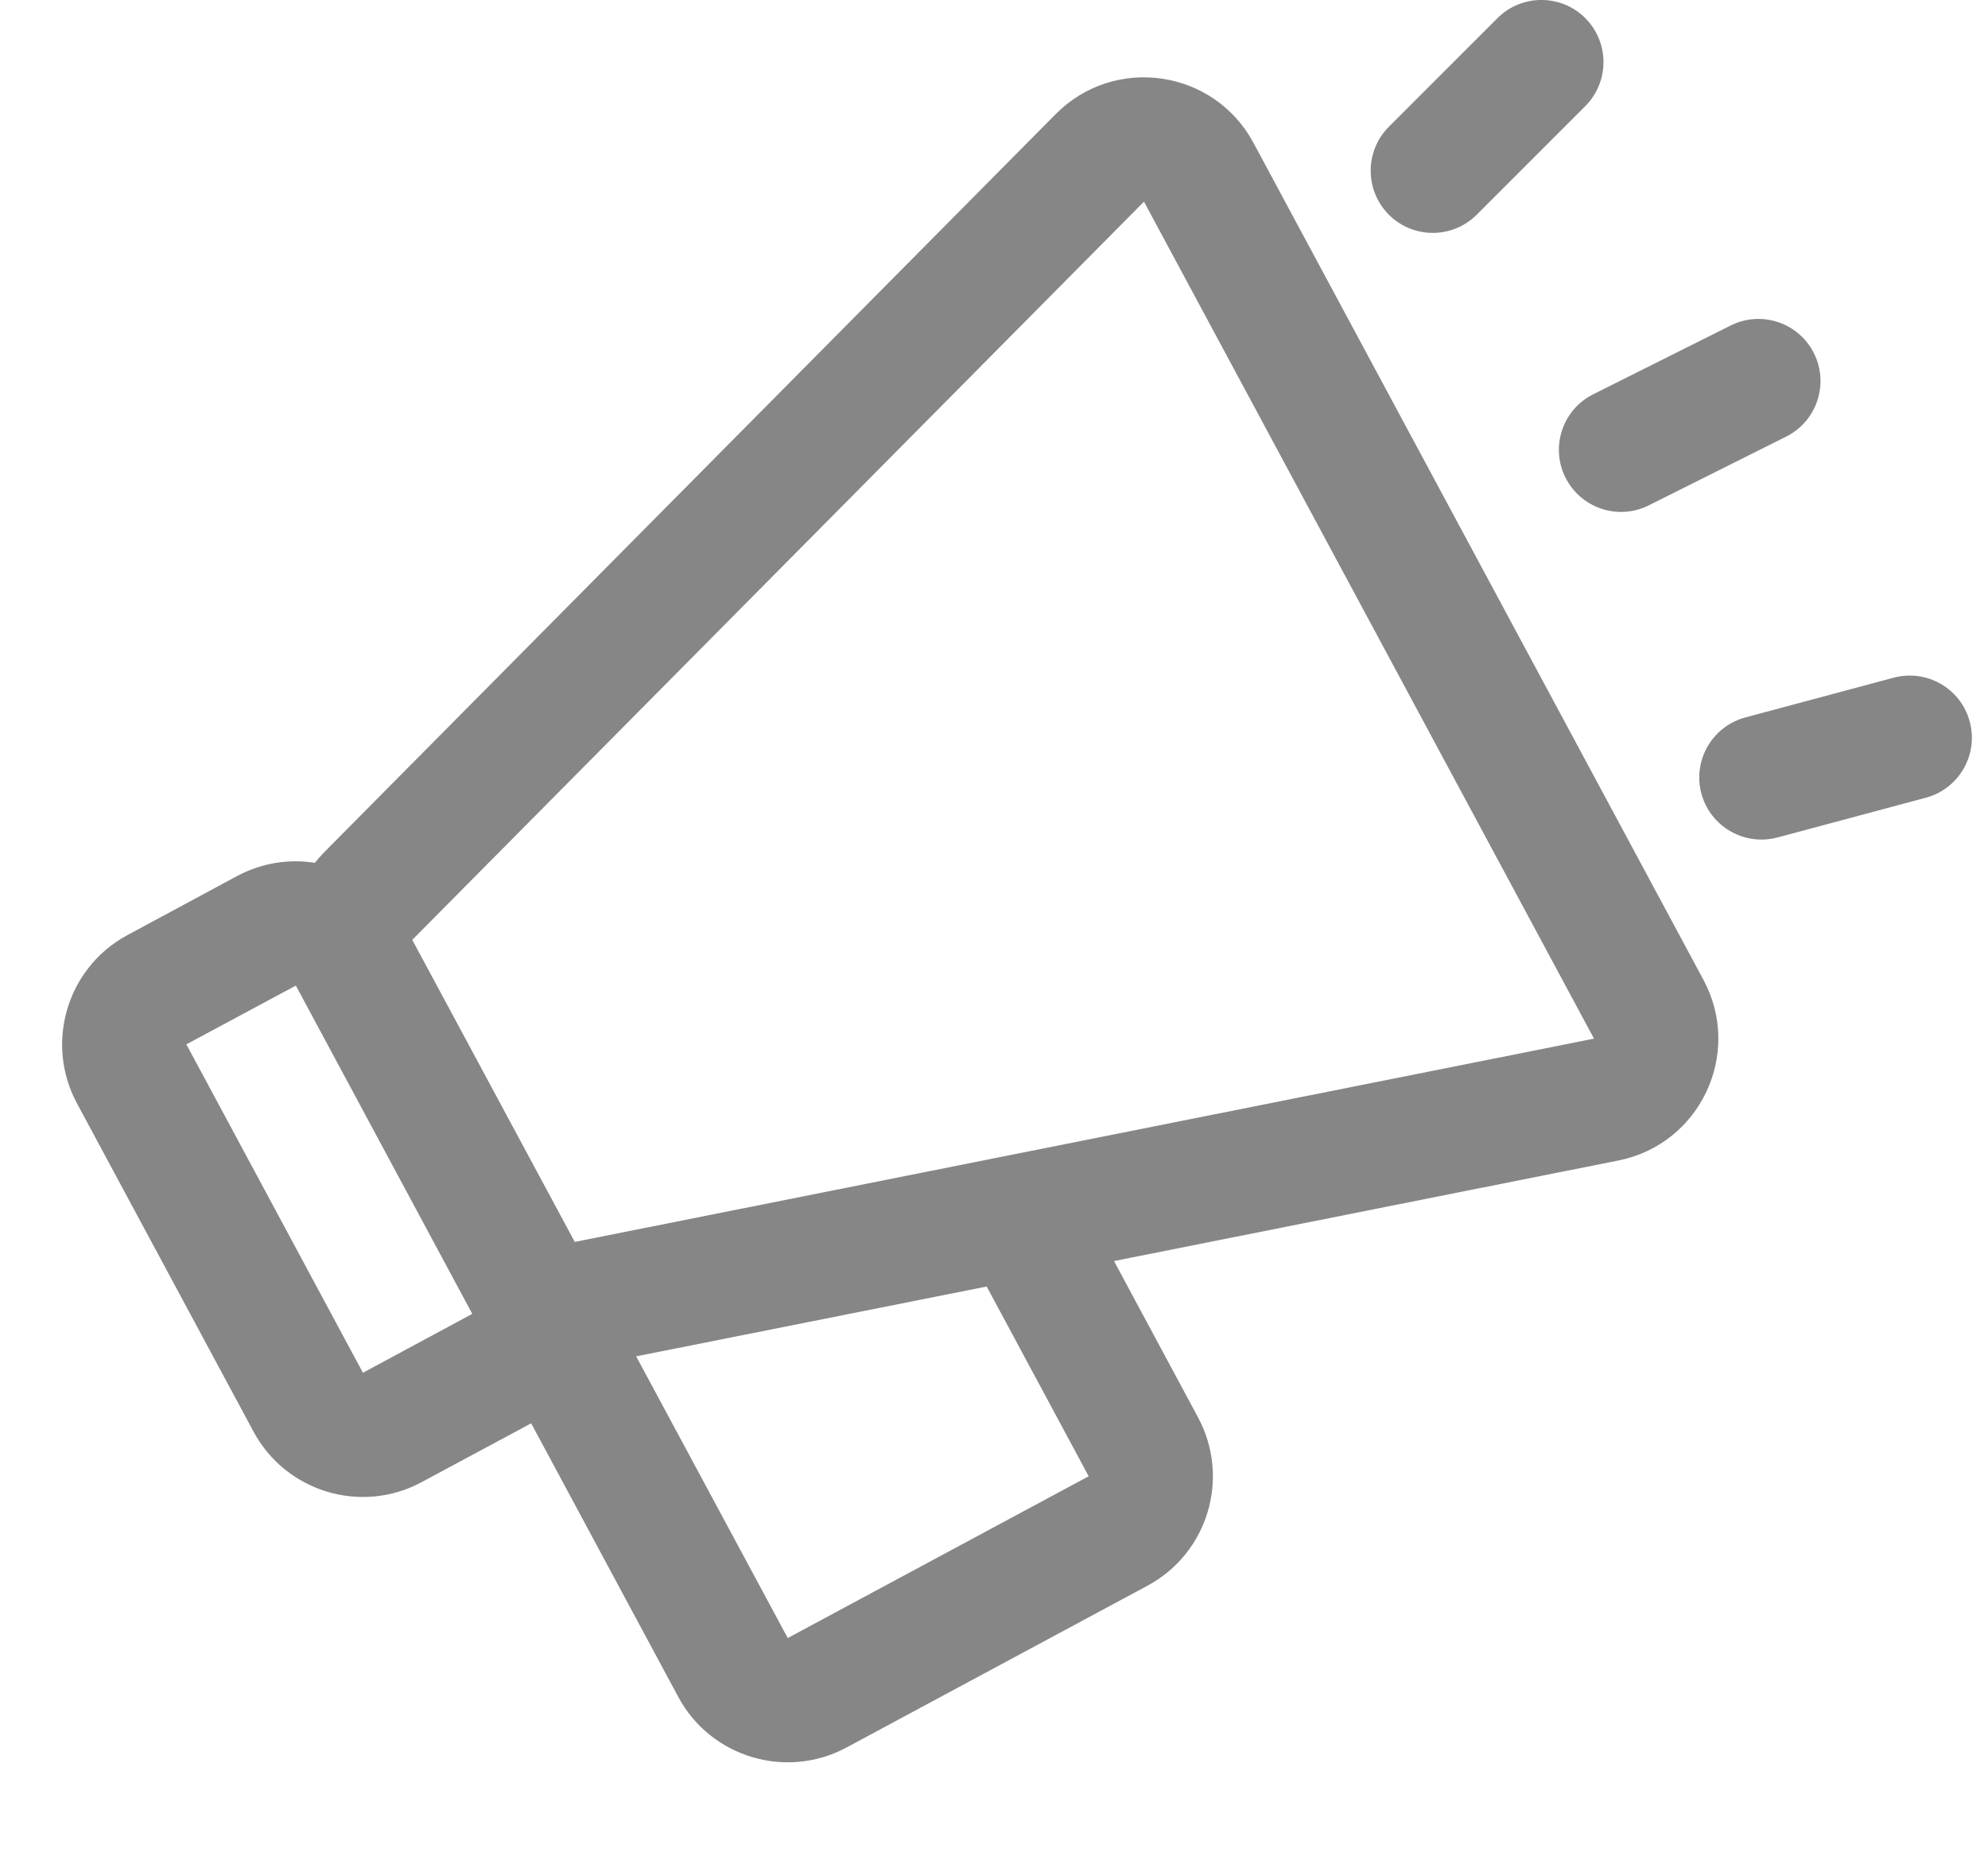 <svg width="16" height="15" viewBox="0 0 16 15" fill="none" xmlns="http://www.w3.org/2000/svg">
<path d="M11.178 1.728C10.983 1.532 10.983 1.216 11.178 1.02L12.052 0.146C12.247 -0.049 12.564 -0.049 12.759 0.146C12.954 0.342 12.954 0.658 12.759 0.854L11.885 1.728C11.69 1.923 11.373 1.923 11.178 1.728Z" fill="#868686"/>
<path fill-rule="evenodd" clip-rule="evenodd" d="M8.496 0.919C8.969 0.441 9.769 0.557 10.088 1.149L13.71 7.886C14.028 8.478 13.684 9.209 13.024 9.34L8.966 10.149L9.642 11.407C9.904 11.894 9.722 12.5 9.235 12.762L6.813 14.064C6.327 14.325 5.72 14.143 5.459 13.657L4.275 11.455L3.394 11.928C2.908 12.19 2.302 12.008 2.04 11.521L0.619 8.879C0.358 8.393 0.54 7.786 1.027 7.525L1.907 7.051C2.107 6.944 2.326 6.911 2.534 6.944C2.557 6.915 2.582 6.887 2.608 6.86L8.496 0.919ZM2.438 8.038C2.434 8.031 2.43 8.024 2.427 8.017L2.381 7.932L1.5 8.405L2.921 11.048L3.801 10.574L2.438 8.038ZM12.829 8.359L4.626 9.995L3.318 7.564L9.207 1.623L12.829 8.359ZM7.941 10.354L5.12 10.916L6.34 13.183L8.762 11.881L7.941 10.354Z" fill="#868686"/>
<path d="M12.823 3.173C12.576 3.296 12.476 3.596 12.599 3.843C12.723 4.09 13.023 4.191 13.27 4.067L14.375 3.514C14.622 3.391 14.723 3.09 14.599 2.843C14.476 2.596 14.175 2.496 13.928 2.62L12.823 3.173Z" fill="#868686"/>
<path d="M14.047 5.774C13.78 5.846 13.622 6.12 13.693 6.386C13.765 6.653 14.039 6.811 14.306 6.74L15.5 6.42C15.766 6.349 15.925 6.074 15.853 5.808C15.782 5.541 15.508 5.383 15.241 5.454L14.047 5.774Z" fill="#868686"/>
</svg>
